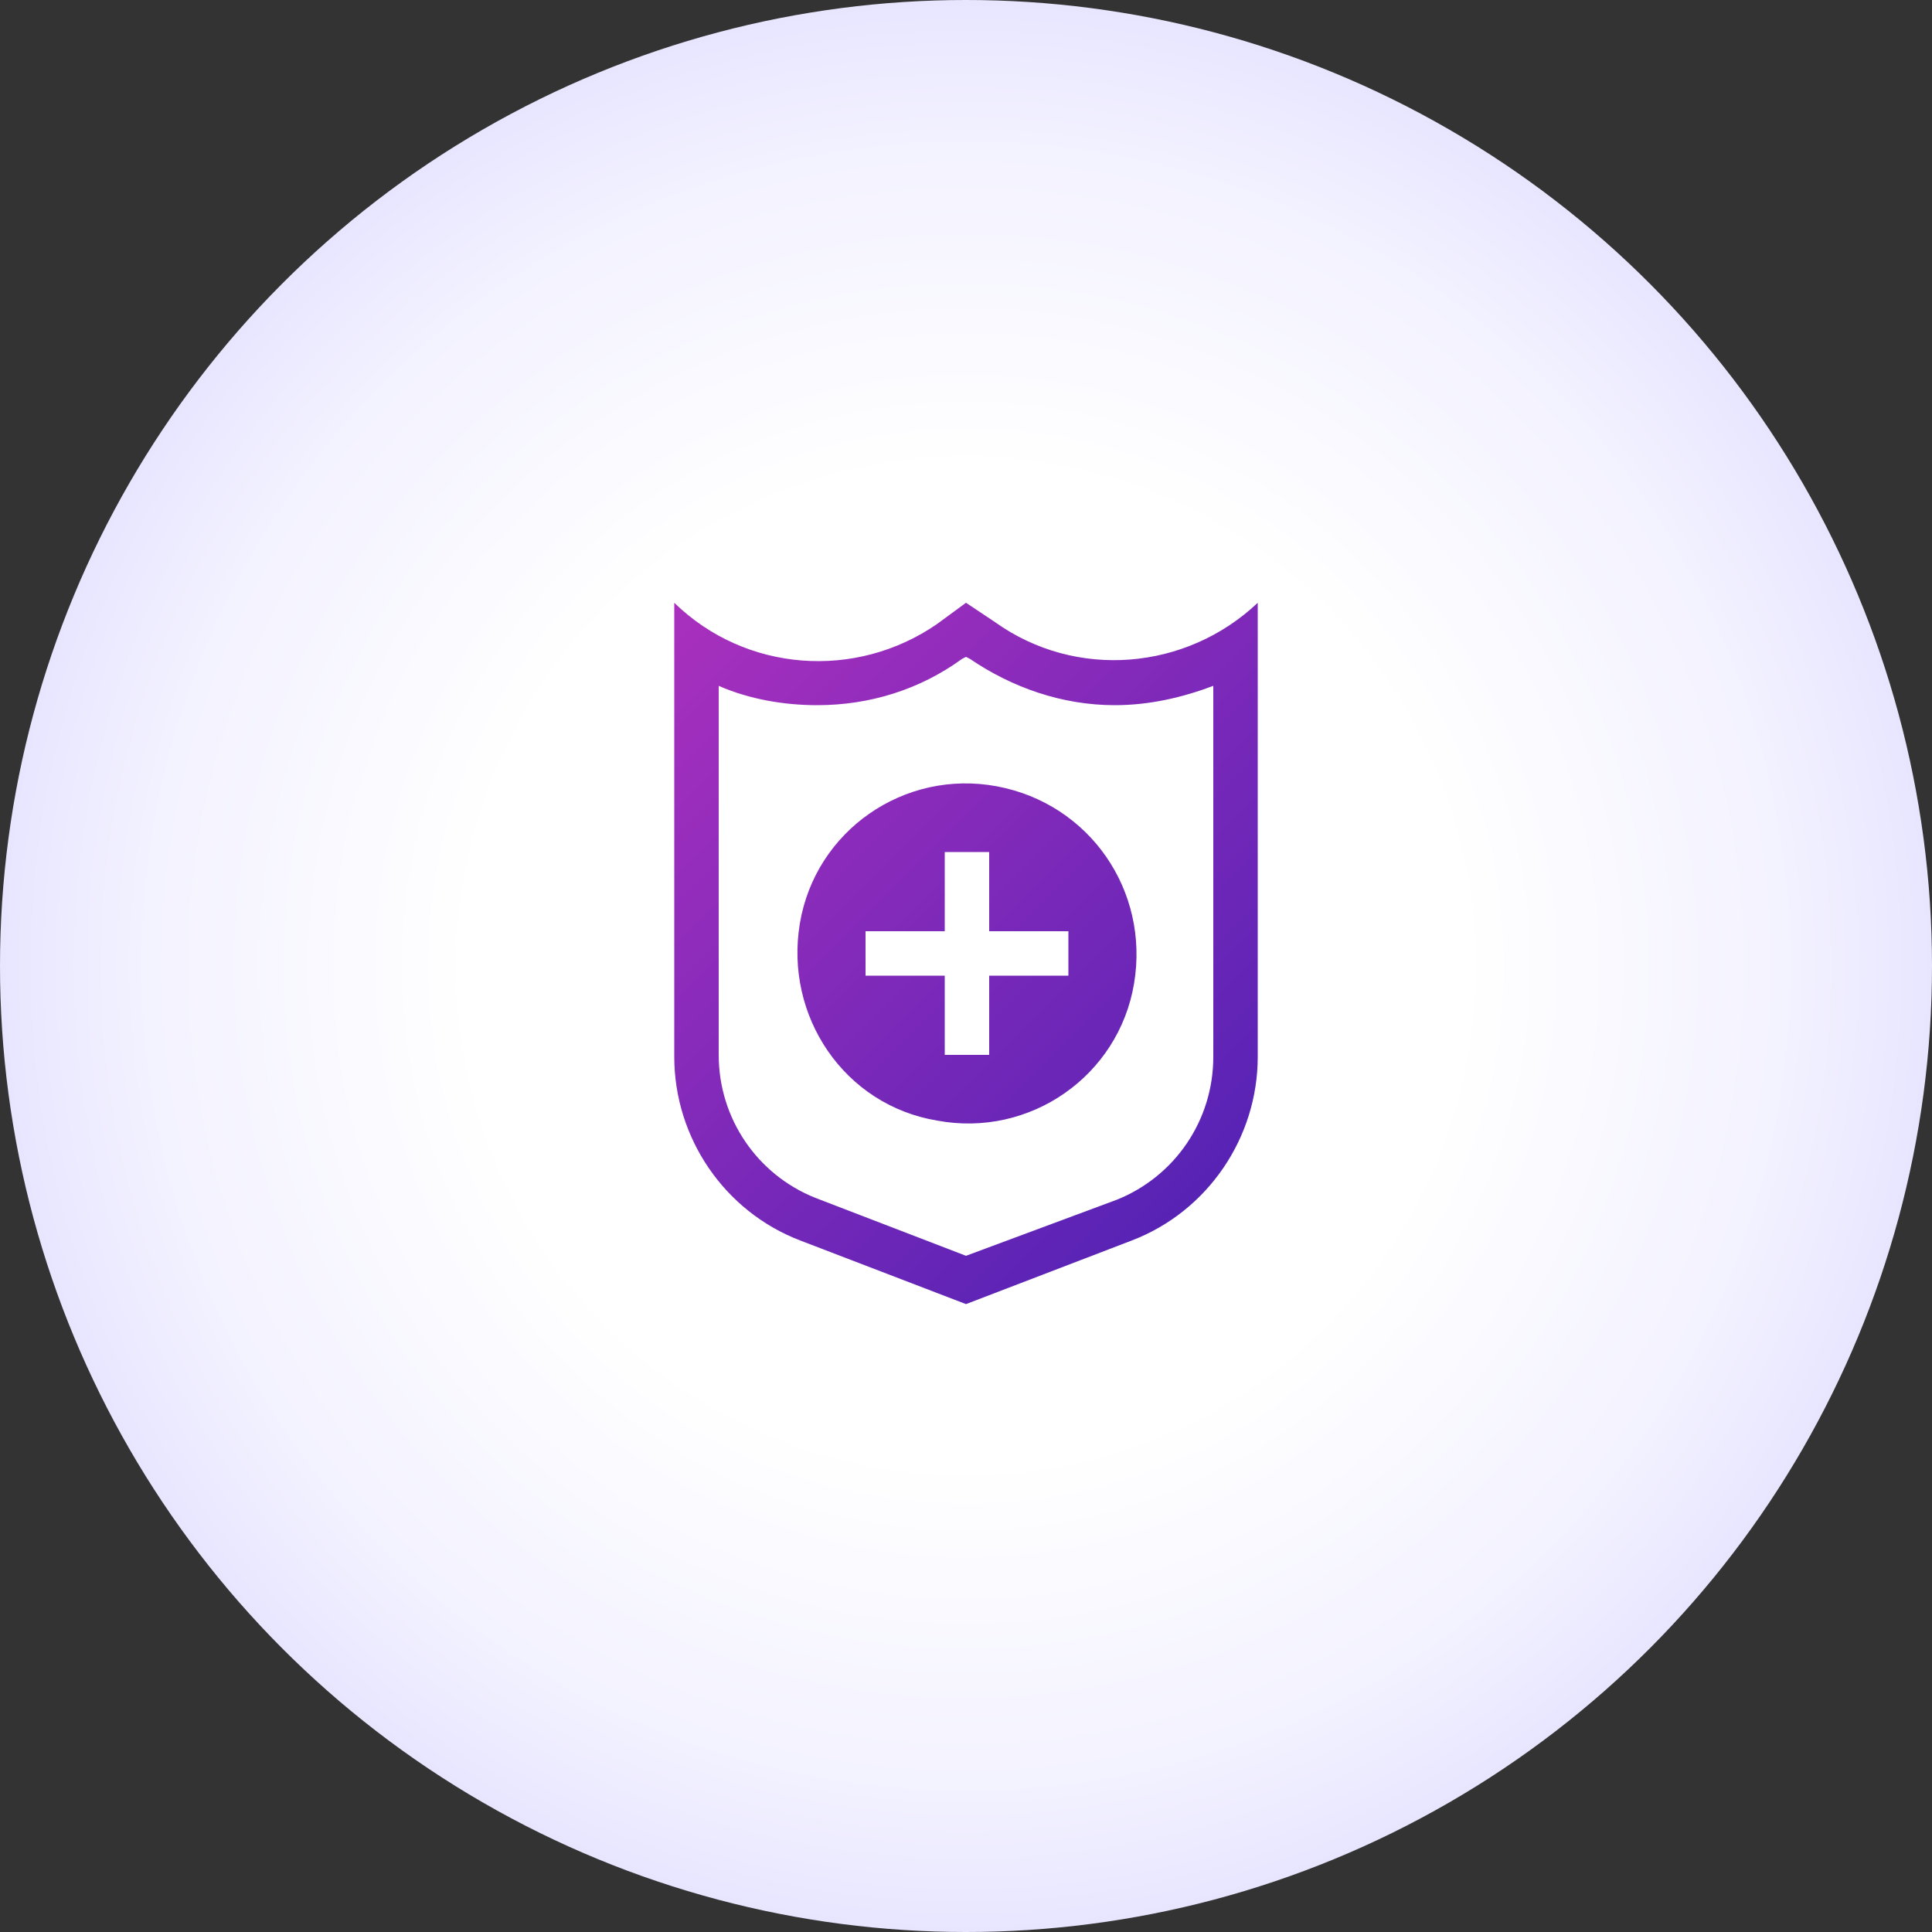 <svg xmlns="http://www.w3.org/2000/svg" xml:space="preserve" viewBox="0 0 100 100"><rect x="0" y="0" width="100" height="100" fill="#333333" stroke="none"/><radialGradient id="a" cx="50" cy="50" r="50" gradientUnits="userSpaceOnUse"><stop offset=".515" style="stop-color:#fff"/><stop offset=".847" style="stop-color:#f3f2ff"/><stop offset="1" style="stop-color:#e8e6ff"/></radialGradient><circle cx="50" cy="50" r="50" fill="url(#a)"/><linearGradient id="b" x1="35.496" x2="64.504" y1="70.188" y2="41.18" gradientTransform="matrix(1 0 0 -1 0 100.72)" gradientUnits="userSpaceOnUse"><stop offset="0" style="stop-color:#aa30be"/><stop offset="1" style="stop-color:#5723b5"/></linearGradient><path fill="url(#b)" d="m51.5 32.2-1.5-1-1.5 1.1c-4.2 2.9-9.9 2.5-13.6-1.1v23.5c0 4.2 2.6 8 6.5 9.5l8.6 3.3 8.6-3.3c3.9-1.5 6.5-5.3 6.5-9.5V31.2c-3.7 3.5-9.4 4-13.6 1zm11.3 22.5c0 3.3-2 6.2-5 7.4L50 65l-7.8-3c-3-1.2-5-4.1-5-7.4V35.5c1.6.7 3.4 1 5.1 1 2.7 0 5.3-.8 7.5-2.4l.2-.1.2.1c2.2 1.5 4.8 2.4 7.5 2.4 1.8 0 3.5-.4 5.1-1v19.2zm-11.2-14c-4.8-.9-9.4 2.3-10.2 7.1s2.3 9.4 7.1 10.2c4.8.9 9.4-2.3 10.2-7.1s-2.3-9.3-7.1-10.2zm3.7 9.8h-4.1v4.1h-2.3v-4.1h-4.1v-2.3h4.1v-4.1h2.3v4.1h4.1v2.3z"/></svg>